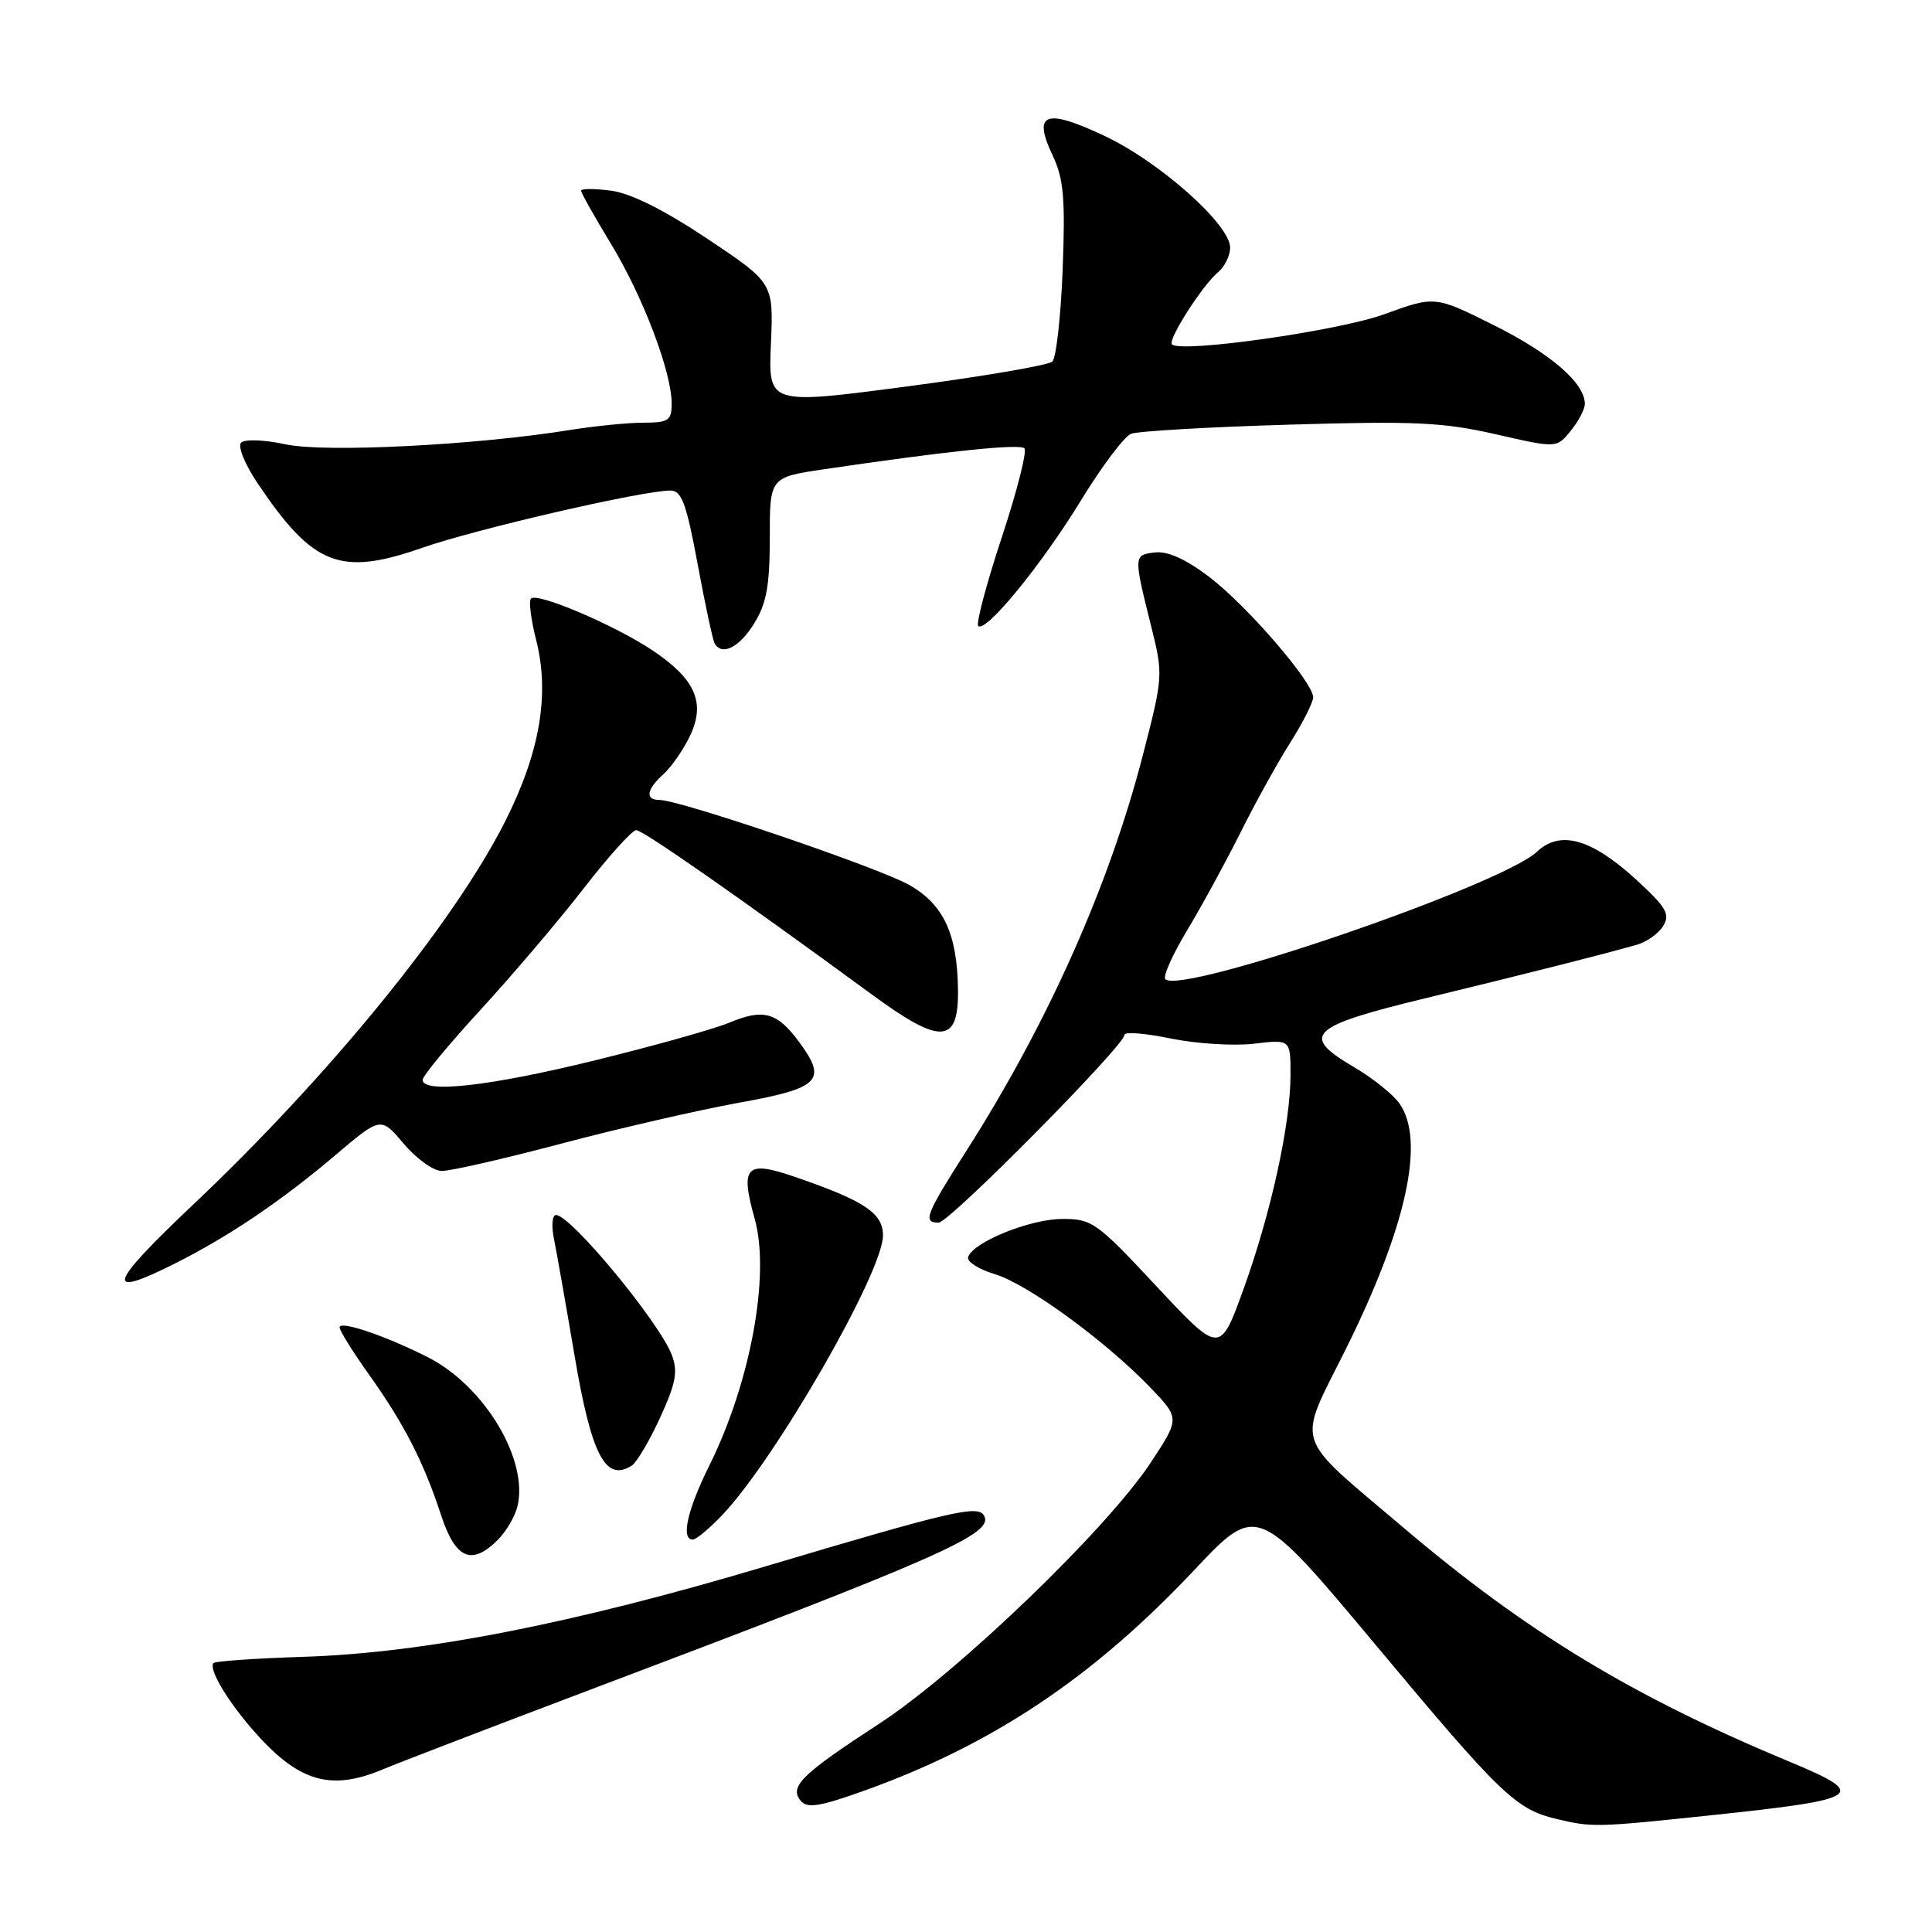 <?xml version="1.0" encoding="UTF-8" standalone="no"?>
<!DOCTYPE svg PUBLIC "-//W3C//DTD SVG 1.1//EN" "http://www.w3.org/Graphics/SVG/1.1/DTD/svg11.dtd" >
<svg xmlns="http://www.w3.org/2000/svg" xmlns:xlink="http://www.w3.org/1999/xlink" version="1.1" viewBox="0 0 256 256">
 <g >
 <path fill="currentColor"
d=" M 226.74 240.53 C 246.82 238.41 247.68 237.83 237.25 233.49 C 216.39 224.82 202.33 216.31 186.00 202.45 C 171.15 189.84 171.81 191.87 178.32 178.78 C 186.36 162.60 188.88 151.13 185.45 146.24 C 184.60 145.02 181.88 142.84 179.40 141.39 C 172.22 137.18 173.46 136.00 189.01 132.24 C 202.45 128.98 212.35 126.48 216.90 125.18 C 218.21 124.81 219.79 123.68 220.40 122.67 C 221.33 121.13 220.77 120.18 216.74 116.50 C 210.83 111.11 206.73 109.97 203.65 112.86 C 198.91 117.31 156.52 131.85 154.41 129.75 C 154.07 129.40 155.36 126.50 157.28 123.31 C 159.21 120.11 162.39 114.27 164.37 110.32 C 166.34 106.37 169.31 101.00 170.98 98.38 C 172.64 95.75 174.00 93.06 174.00 92.40 C 174.00 90.41 165.27 80.29 160.25 76.46 C 157.15 74.10 154.74 73.01 153.05 73.20 C 150.19 73.54 150.19 73.58 152.54 83.00 C 154.14 89.40 154.12 89.66 151.45 100.00 C 146.99 117.30 138.86 135.54 128.07 152.46 C 122.63 161.00 122.24 162.00 124.38 162.00 C 125.79 162.00 149.00 138.55 149.00 137.12 C 149.00 136.69 151.77 136.91 155.14 137.61 C 158.52 138.30 163.47 138.61 166.14 138.30 C 171.00 137.72 171.00 137.72 171.00 142.40 C 171.00 148.96 168.41 160.75 164.76 170.85 C 161.65 179.43 161.65 179.43 153.27 170.47 C 145.28 161.91 144.70 161.50 140.70 161.52 C 136.42 161.54 128.88 164.62 128.28 166.58 C 128.09 167.18 129.69 168.19 131.81 168.83 C 136.13 170.12 146.44 177.64 152.42 183.85 C 156.33 187.93 156.33 187.93 152.54 193.71 C 146.76 202.53 126.94 221.60 116.50 228.40 C 106.21 235.10 104.54 236.74 106.10 238.62 C 106.95 239.64 108.59 239.39 114.33 237.34 C 131.45 231.23 144.80 222.32 158.23 208.06 C 166.59 199.18 166.59 199.18 182.46 218.17 C 198.90 237.86 200.87 239.75 206.28 241.03 C 210.99 242.15 211.50 242.14 226.74 240.53 Z  M 50.78 234.43 C 52.83 233.57 64.51 229.08 76.75 224.45 C 125.02 206.22 131.86 203.20 130.36 200.78 C 129.52 199.41 125.97 200.24 101.40 207.56 C 75.92 215.16 56.11 219.04 40.13 219.54 C 33.88 219.74 28.56 220.11 28.30 220.36 C 27.60 221.06 29.93 225.07 33.31 229.00 C 39.42 236.09 43.69 237.42 50.78 234.43 Z  M 65.97 204.03 C 67.06 202.94 68.22 200.97 68.55 199.66 C 70.09 193.51 64.24 183.70 56.75 179.87 C 51.15 177.02 45.00 174.93 45.00 175.88 C 45.00 176.32 46.74 179.11 48.86 182.09 C 53.51 188.60 56.15 193.74 58.44 200.75 C 60.35 206.58 62.49 207.51 65.97 204.03 Z  M 95.70 200.75 C 102.75 193.35 117.00 168.57 117.00 163.71 C 117.00 160.74 114.55 159.11 105.29 155.93 C 98.84 153.71 98.05 154.54 100.00 161.50 C 102.08 168.92 99.46 183.15 94.00 194.17 C 91.07 200.07 90.19 204.00 91.80 204.00 C 92.25 204.00 94.00 202.54 95.70 200.75 Z  M 83.71 194.20 C 84.37 193.78 86.06 190.92 87.47 187.84 C 89.57 183.25 89.85 181.74 89.01 179.52 C 87.35 175.17 75.63 161.00 73.68 161.00 C 73.16 161.00 73.04 162.44 73.42 164.25 C 73.78 166.04 74.99 172.90 76.11 179.50 C 78.36 192.82 80.22 196.42 83.71 194.20 Z  M 23.28 167.37 C 30.40 163.79 37.35 159.08 44.48 153.03 C 50.46 147.96 50.46 147.96 53.48 151.53 C 55.14 153.50 57.40 155.13 58.50 155.16 C 59.60 155.19 66.74 153.56 74.36 151.54 C 81.98 149.52 92.55 147.09 97.85 146.13 C 108.66 144.19 109.67 143.18 105.88 138.06 C 102.98 134.13 101.15 133.62 96.66 135.50 C 94.64 136.34 86.61 138.60 78.80 140.51 C 64.94 143.92 56.00 144.93 56.00 143.08 C 56.00 142.58 59.44 138.42 63.65 133.83 C 67.86 129.25 74.01 122.01 77.32 117.75 C 80.62 113.49 83.76 110.00 84.30 110.00 C 85.20 110.00 97.60 118.65 115.70 131.90 C 124.67 138.47 127.03 138.32 126.94 131.18 C 126.85 123.77 125.05 119.87 120.50 117.27 C 116.53 115.00 90.09 106.00 87.40 106.00 C 85.44 106.00 85.65 104.62 87.93 102.56 C 88.99 101.60 90.57 99.32 91.44 97.48 C 93.53 93.08 92.12 89.93 86.34 86.10 C 81.33 82.78 71.19 78.47 70.36 79.31 C 70.04 79.62 70.35 82.07 71.03 84.75 C 72.87 91.93 71.56 99.66 66.96 108.79 C 60.16 122.27 43.69 142.51 25.56 159.65 C 14.26 170.34 13.72 172.19 23.28 167.37 Z  M 99.92 82.63 C 101.57 79.95 102.00 77.62 102.00 71.25 C 102.00 63.24 102.00 63.24 109.25 62.17 C 125.48 59.77 135.10 58.77 135.74 59.41 C 136.11 59.78 134.76 65.10 132.73 71.23 C 130.71 77.37 129.31 82.63 129.62 82.94 C 130.61 83.90 137.99 74.87 143.23 66.31 C 145.98 61.81 148.97 57.84 149.87 57.48 C 150.76 57.13 160.18 56.58 170.80 56.27 C 187.37 55.77 191.23 55.95 198.18 57.54 C 206.27 59.39 206.27 59.39 208.13 57.08 C 209.16 55.82 210.00 54.21 210.00 53.52 C 210.00 50.77 205.53 46.89 198.04 43.14 C 190.15 39.19 190.15 39.19 183.42 41.64 C 177.33 43.85 156.47 46.81 155.29 45.63 C 154.70 45.04 159.31 37.82 161.36 36.11 C 162.26 35.37 163.00 33.88 163.00 32.81 C 163.00 29.76 153.69 21.47 146.38 18.02 C 138.51 14.30 136.80 14.94 139.48 20.60 C 140.94 23.67 141.17 26.26 140.81 35.67 C 140.57 41.92 139.95 47.43 139.44 47.91 C 138.92 48.40 130.24 49.88 120.15 51.21 C 101.80 53.63 101.80 53.63 102.15 45.56 C 102.50 37.50 102.50 37.50 93.75 31.65 C 88.06 27.85 83.60 25.62 81.00 25.27 C 78.80 24.98 77.00 24.97 77.00 25.27 C 77.00 25.56 78.78 28.73 80.96 32.32 C 85.19 39.27 89.00 49.30 89.00 53.47 C 89.00 55.73 88.59 56.00 85.25 56.01 C 83.19 56.01 78.80 56.45 75.50 56.98 C 63.03 58.99 43.08 60.00 37.86 58.88 C 35.05 58.27 32.43 58.17 31.95 58.65 C 31.47 59.13 32.44 61.51 34.11 64.00 C 41.48 74.98 45.06 76.39 55.94 72.59 C 63.09 70.09 85.15 65.00 88.83 65.00 C 90.32 65.00 90.95 66.70 92.44 74.75 C 93.44 80.11 94.45 84.84 94.69 85.25 C 95.66 86.95 97.96 85.80 99.92 82.63 Z "/>
</g>
</svg>